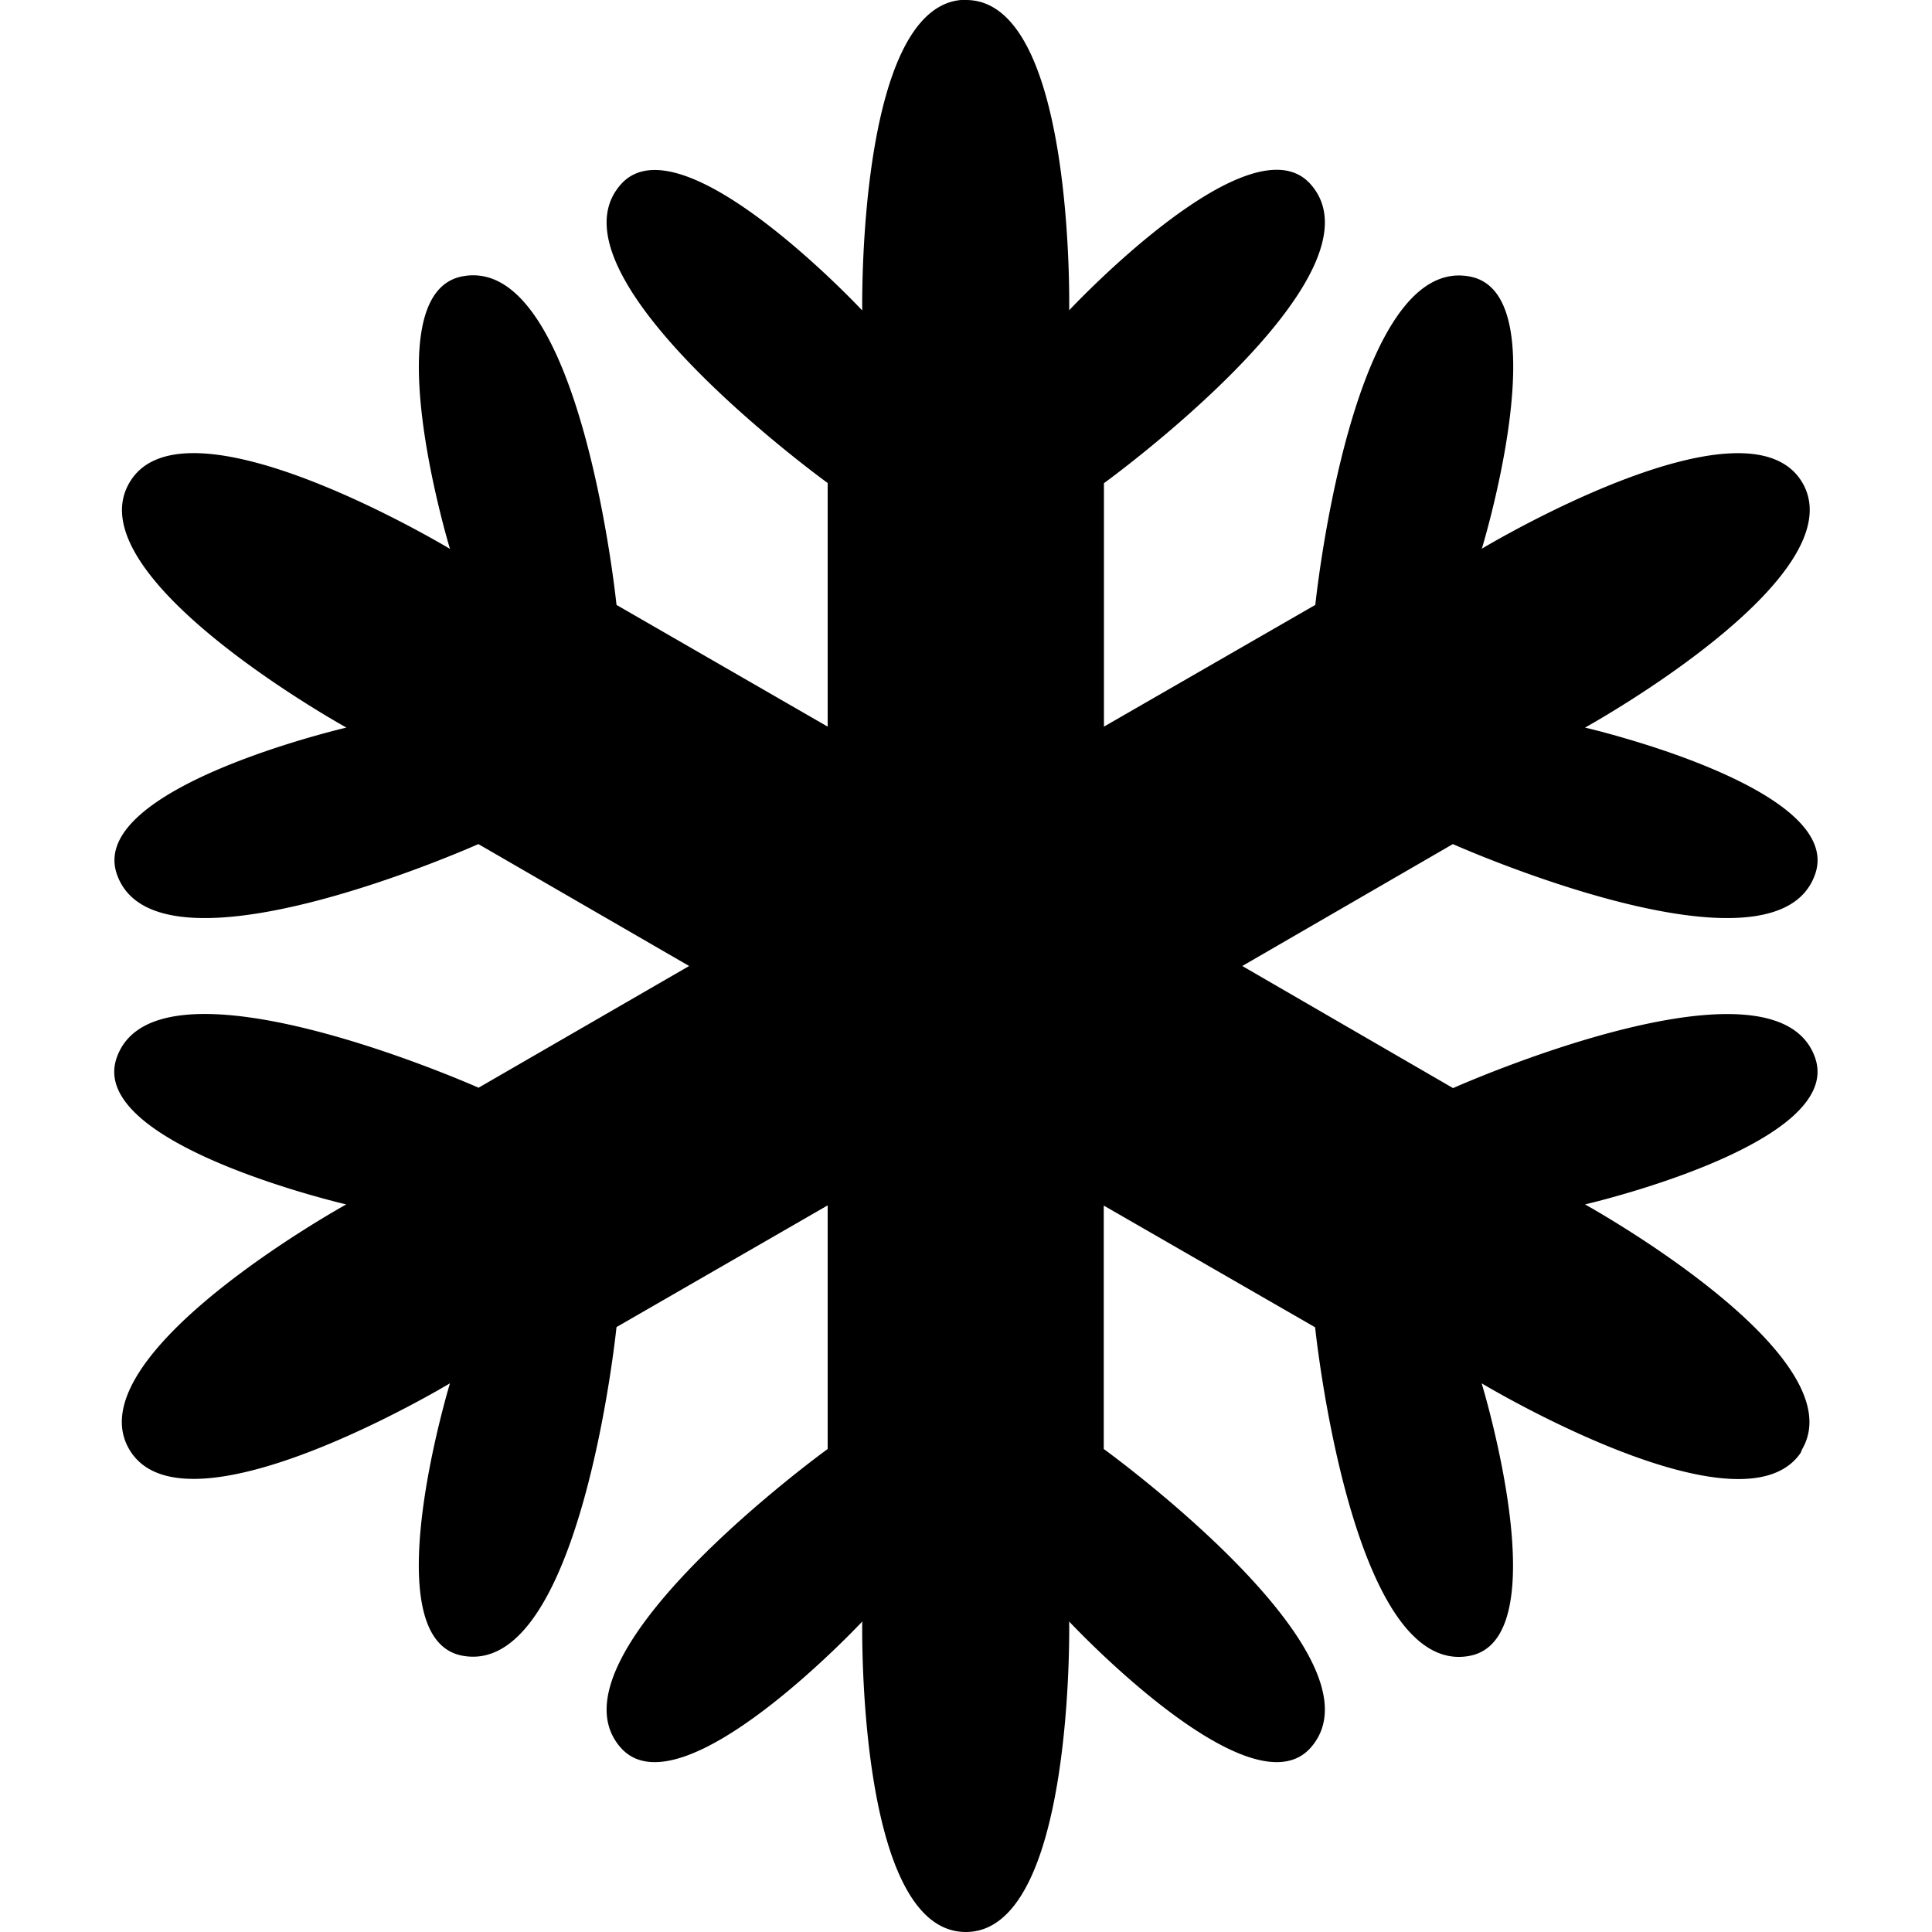 <svg class="snow" viewBox="0 0 10 10" xmlns="http://www.w3.org/2000/svg"><path d="M4.974 0c-.538.049-.511 1.607-.511 1.607S3.524.602 3.213.955C2.798 1.425 4.284 2.5 4.284 2.5v1.261l-1.093-.63s-.186-1.824-.801-1.7c-.461.094-.061 1.41-.061 1.41S.95 2.01.669 2.5c-.283.488 1.124 1.266 1.124 1.266s-1.338.31-1.189.756c.2.595 1.872-.153 1.872-.153L3.567 5l-1.09.63S.803 4.884.603 5.478c-.15.446 1.189.756 1.189.756S.386 7.011.668 7.5a.294.294 0 00.014.022c.311.442 1.647-.362 1.647-.362s-.4 1.315.06 1.409c.616.124.802-1.7.802-1.7l1.093-.63V7.5S2.798 8.576 3.213 9.046c.311.352 1.25-.653 1.25-.653S4.433 10 4.999 10c.564 0 .535-1.607.535-1.607s.939 1.005 1.25.653C7.2 8.576 5.713 7.5 5.713 7.5V6.24l1.094.63s.188 1.824.803 1.7c.461-.094.059-1.41.059-1.41s1.338.805 1.649.363c.005-.007.006-.014.01-.022.283-.489-1.124-1.267-1.124-1.267s1.341-.31 1.192-.756c-.2-.594-1.875.154-1.875.154L6.43 5l1.09-.631s1.676.748 1.876.153c.15-.446-1.192-.756-1.192-.756S9.611 2.989 9.33 2.5c-.283-.489-1.66.34-1.66.34s.402-1.315-.059-1.408c-.615-.125-.803 1.699-.803 1.699l-1.094.63v-1.26S7.2 1.424 6.784.954c-.311-.353-1.25.652-1.25.652S5.564 0 5 0h-.025z"/></svg>